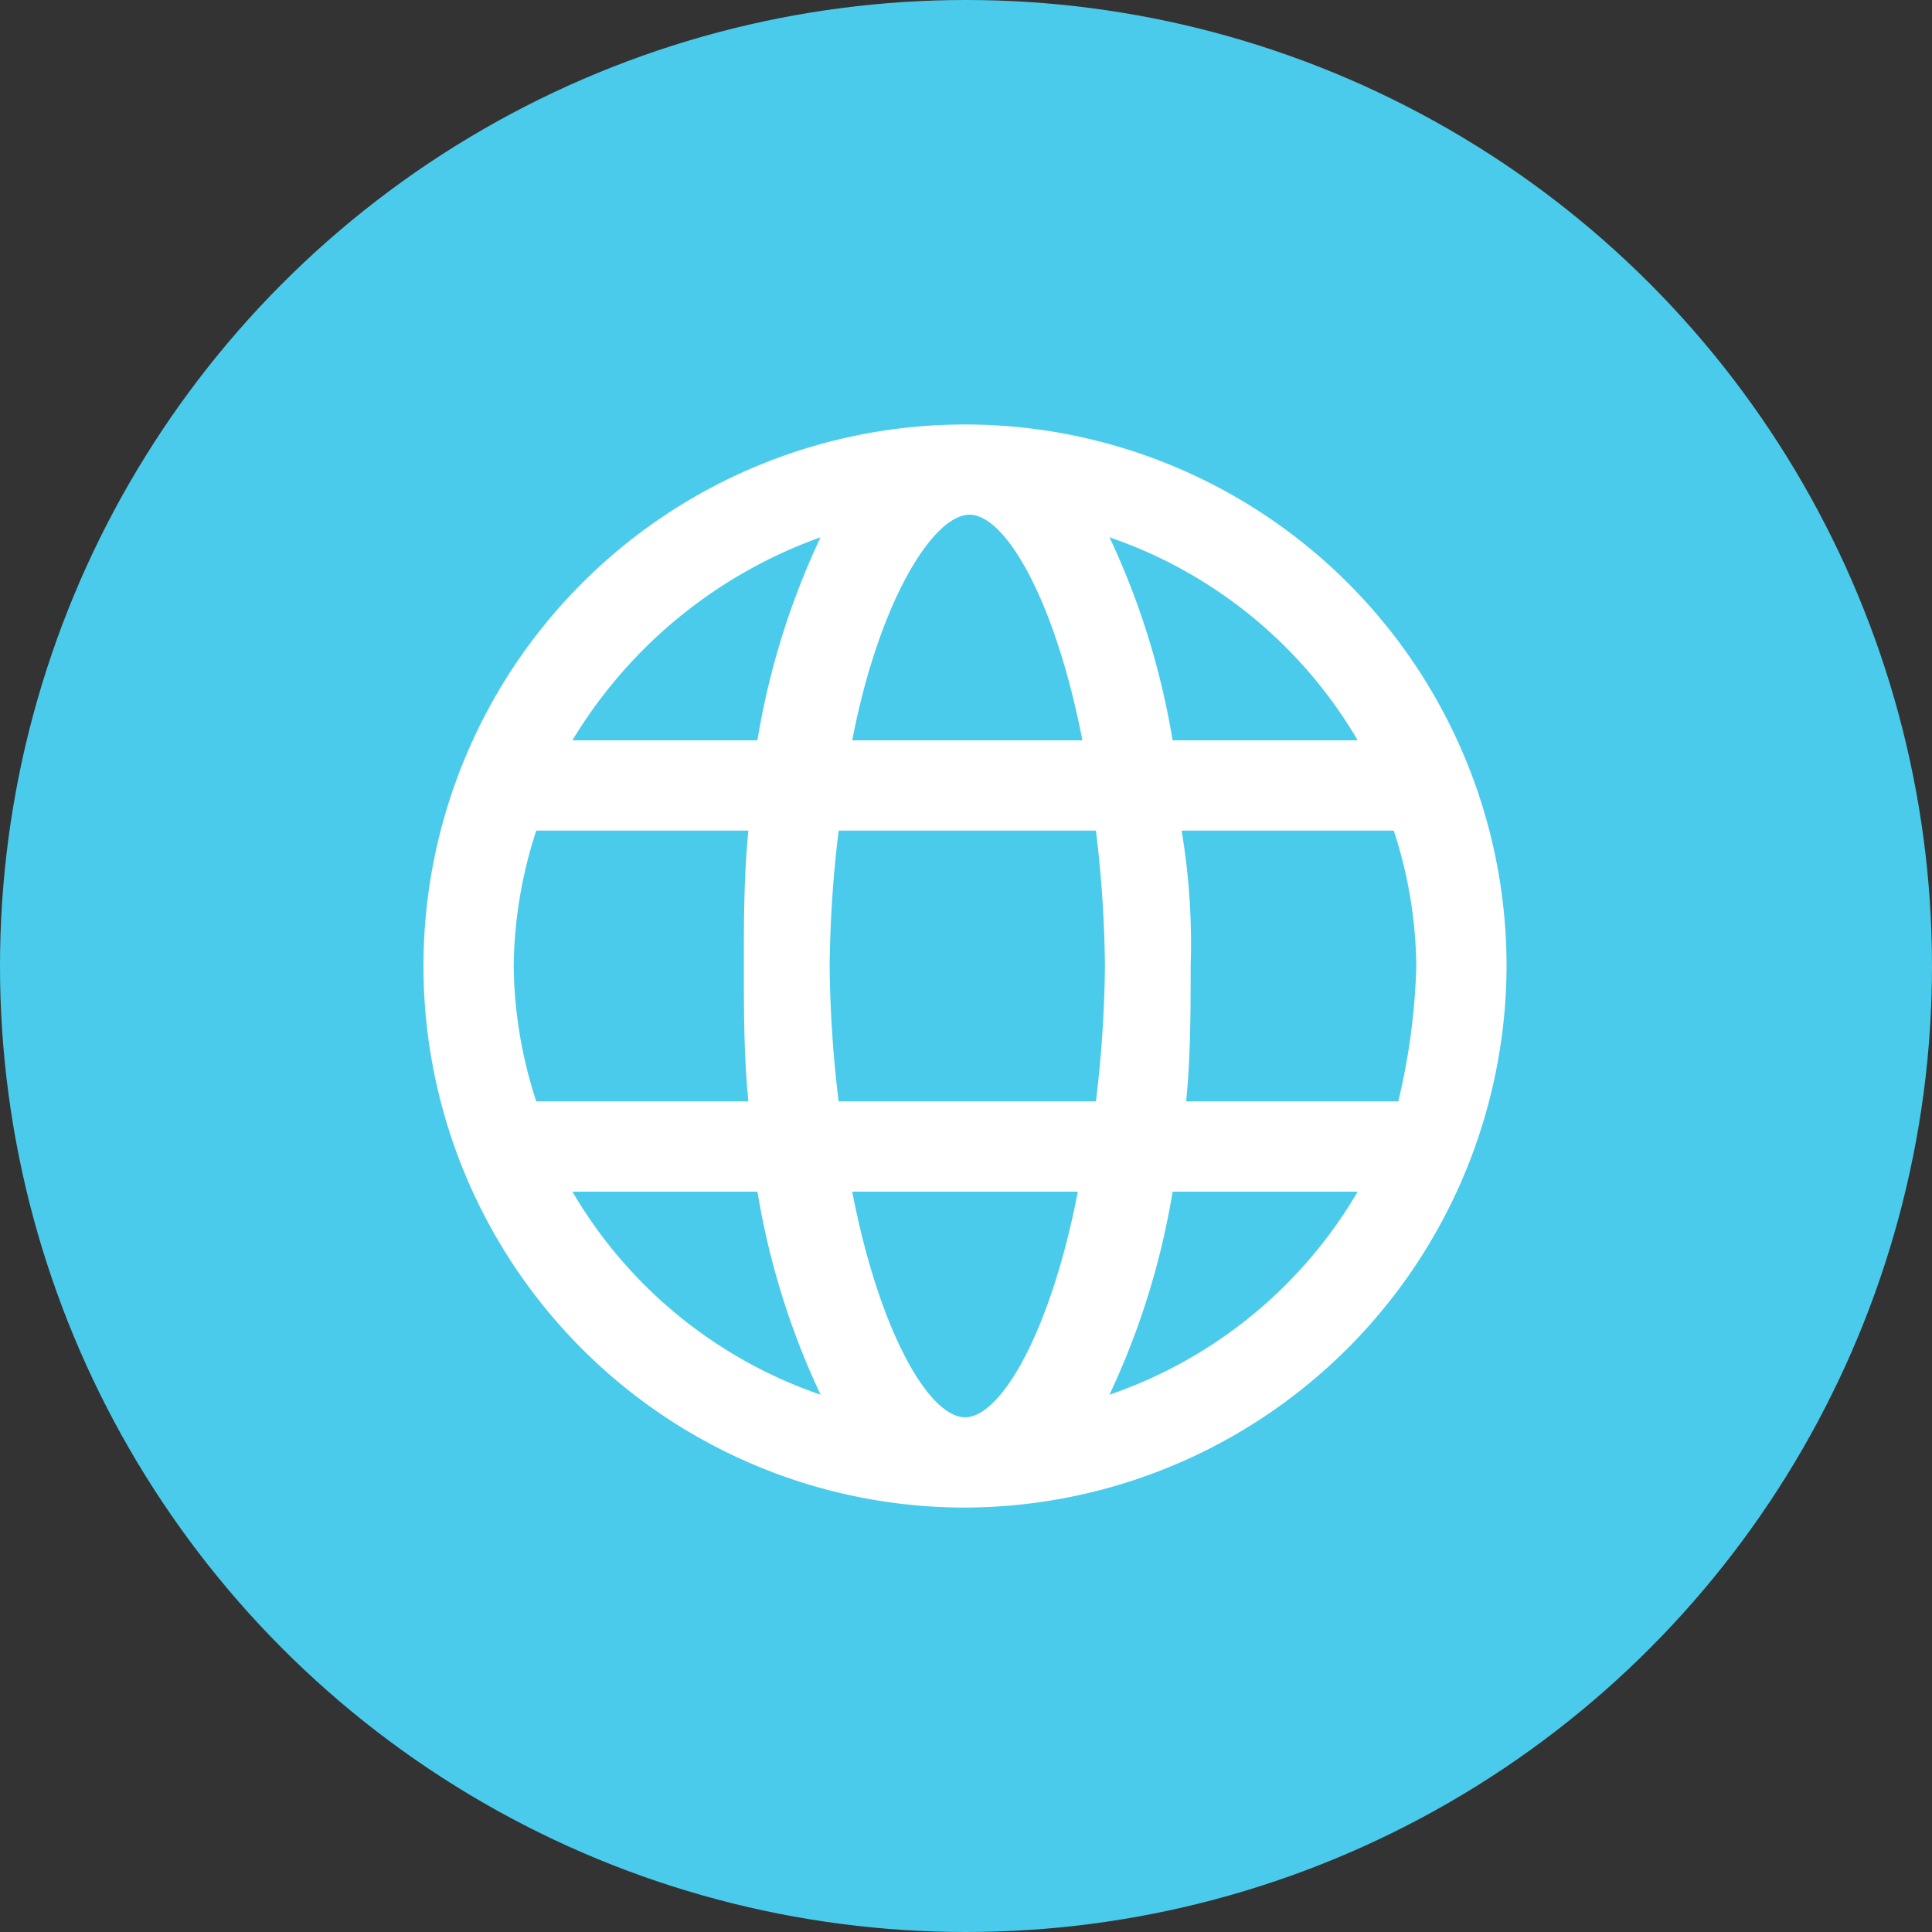<svg xmlns="http://www.w3.org/2000/svg" width="73" height="73" viewBox="0 0 73 73"><rect x="0" y="0" width="73" height="73" fill="#333333" stroke="none"/><g transform="translate(-893 1941)"><g transform="translate(125 -2264)"><circle cx="36.5" cy="36.5" r="36.5" transform="translate(768 323)" fill="#4bcbeb"/></g><g transform="translate(909 -1924.962)"><path d="M20.462,40.925A20.462,20.462,0,1,1,40.925,20.462,20.523,20.523,0,0,1,20.462,40.925ZM16.2,28.988c1.023,5.286,2.9,8.526,4.263,8.526s3.24-3.24,4.263-8.526Zm12.107,0a29.051,29.051,0,0,1-2.387,7.673A17.4,17.4,0,0,0,35.3,28.988Zm-22.679,0a17.4,17.4,0,0,0,9.379,7.673,29.051,29.051,0,0,1-2.387-7.673Zm23.191-3.41h8.014a24.681,24.681,0,0,0,.682-5.116,16.93,16.93,0,0,0-.853-5.116H28.647a25.812,25.812,0,0,1,.341,5.116C28.988,22.168,28.988,23.873,28.818,25.578Zm-13.13,0h9.72a45.37,45.37,0,0,0,.341-5.116,45.37,45.37,0,0,0-.341-5.116h-9.72a45.37,45.37,0,0,0-.341,5.116A45.37,45.37,0,0,0,15.688,25.578Zm-11.425,0h8.014c-.171-1.705-.171-3.41-.171-5.116s0-3.41.171-5.116H4.263a16.93,16.93,0,0,0-.853,5.116A16.93,16.93,0,0,0,4.263,25.578ZM28.306,11.936H35.3a17.4,17.4,0,0,0-9.379-7.673A29.051,29.051,0,0,1,28.306,11.936Zm-12.107,0h8.7C23.873,6.65,22,3.41,20.633,3.41S17.223,6.65,16.2,11.936Zm-10.572,0h6.991a29.051,29.051,0,0,1,2.387-7.673A18.033,18.033,0,0,0,5.627,11.936Z" fill="#fff"/></g></g></svg>